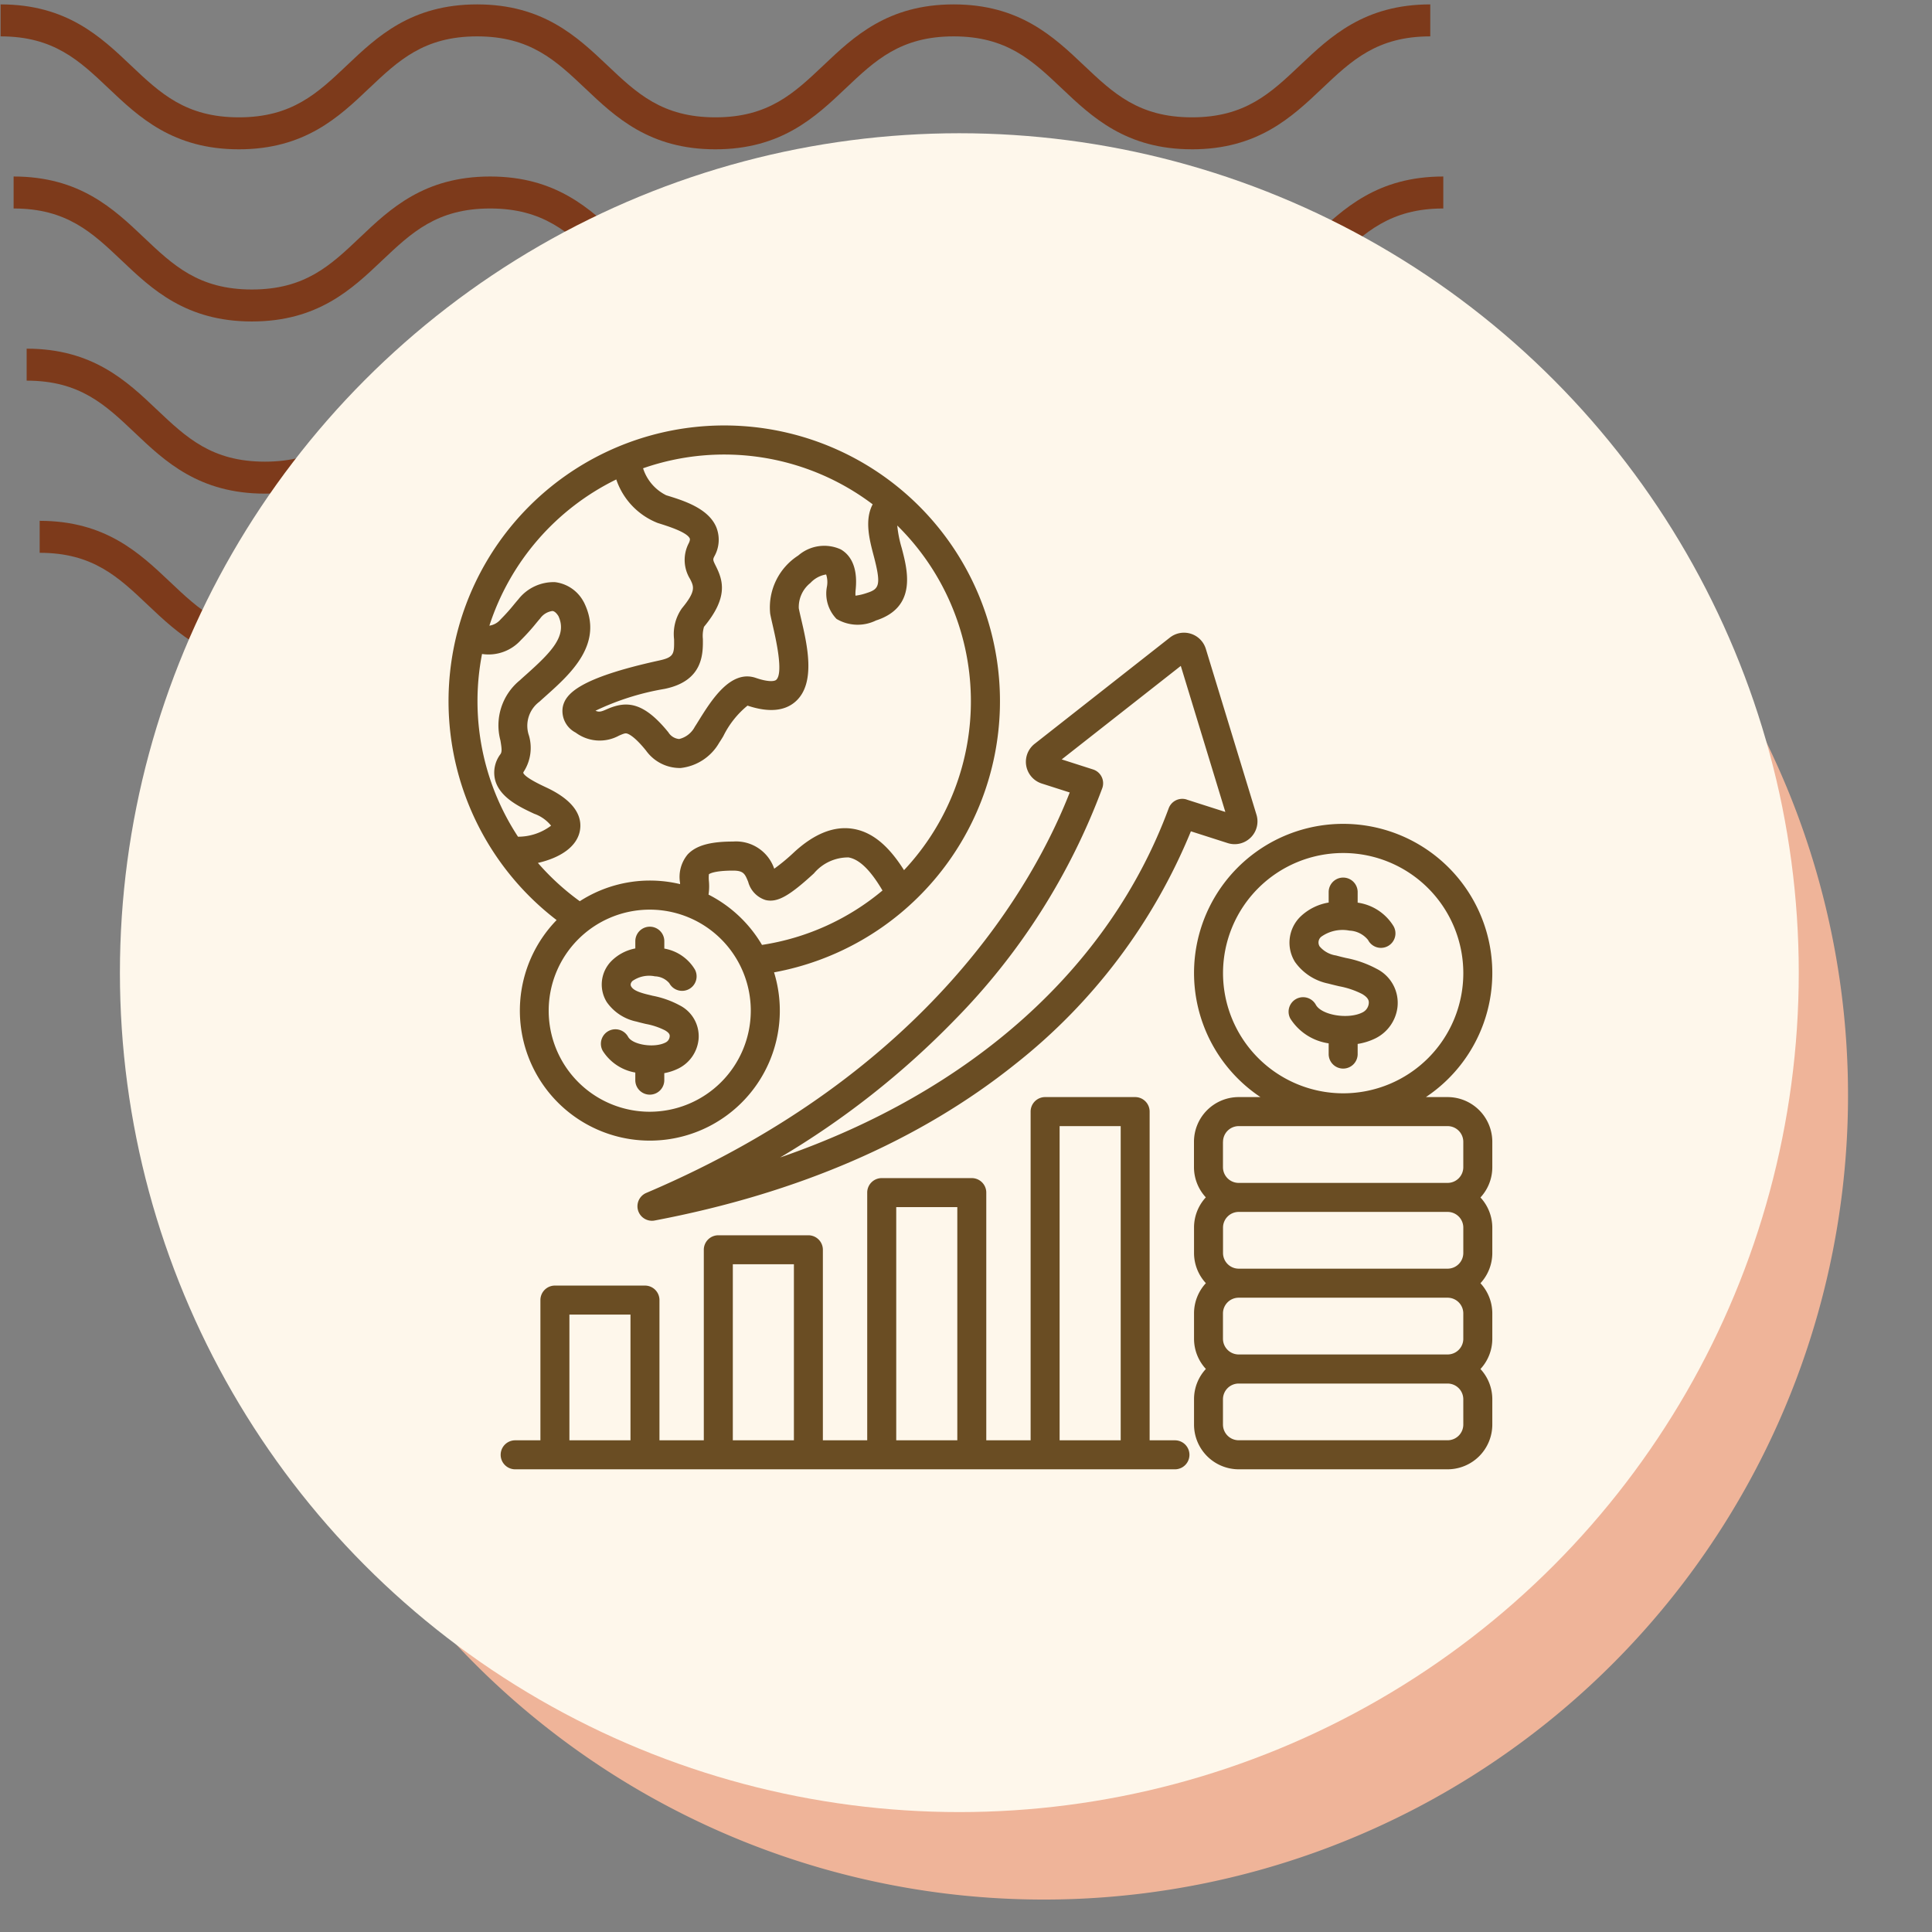 <svg xmlns="http://www.w3.org/2000/svg" xmlns:xlink="http://www.w3.org/1999/xlink" width="145" height="145" viewBox="0 0 145 145">
  <rect x="0" y="0" width="145" height="145" fill="#808080" stroke="none"/>
  <defs>
    <clipPath id="clip-path">
      <rect id="Rectángulo_400938" data-name="Rectángulo 400938" width="145" height="145" transform="translate(0 -0.281)" fill="none"/>
    </clipPath>
    <clipPath id="clip-path-2">
      <rect id="Rectángulo_401073" data-name="Rectángulo 401073" width="110.228" height="49.642" fill="#7d3a1b"/>
    </clipPath>
  </defs>
  <g id="Grupo_1099406" data-name="Grupo 1099406" transform="translate(-175 -9540.719)">
    <g id="Grupo_1099404" data-name="Grupo 1099404" transform="translate(175 9541)">
      <g id="Grupo_1099379" data-name="Grupo 1099379" transform="translate(0 0)">
        <rect id="Rectángulo_401103" data-name="Rectángulo 401103" width="145" height="145" transform="translate(0 -0.281)" fill="none"/>
        <g id="Grupo_1099348" data-name="Grupo 1099348" transform="translate(0.045 0.045)">
          <g id="Grupo_1099282" data-name="Grupo 1099282">
            <g id="Grupo_1099281" data-name="Grupo 1099281" clip-path="url(#clip-path-2)">
              <path id="Trazado_873375" data-name="Trazado 873375" d="M89.413,10.879c-4.947,0-7.506-2.426-9.765-4.567C77.431,4.213,75.522,2.4,71.529,2.4s-5.9,1.814-8.118,3.913c-2.259,2.141-4.814,4.567-9.765,4.567S46.14,8.453,43.881,6.312C41.664,4.213,39.755,2.4,35.763,2.4s-5.9,1.814-8.114,3.913c-2.259,2.141-4.818,4.567-9.765,4.567s-7.51-2.426-9.769-4.567C5.9,4.213,3.993,2.4,0,2.4V0C4.947,0,7.506,2.43,9.765,4.567c2.217,2.1,4.126,3.913,8.118,3.913S23.785,6.67,26,4.571C28.253,2.43,30.816,0,35.763,0s7.51,2.43,9.765,4.567c2.217,2.1,4.126,3.913,8.118,3.913s5.9-1.81,8.118-3.913C64.019,2.43,66.582,0,71.529,0s7.51,2.43,9.765,4.567c2.217,2.1,4.126,3.913,8.118,3.913s5.9-1.81,8.118-3.913C99.786,2.43,102.345,0,107.3,0V2.4c-3.993,0-5.9,1.814-8.118,3.913-2.259,2.141-4.818,4.567-9.765,4.567" transform="translate(2.932 38.763)" fill="#7d3a1b"/>
              <path id="Trazado_873376" data-name="Trazado 873376" d="M89.413,10.879c-4.947,0-7.51-2.426-9.765-4.571C77.431,4.209,75.522,2.4,71.529,2.4s-5.9,1.81-8.118,3.909c-2.255,2.145-4.814,4.571-9.765,4.571s-7.51-2.426-9.765-4.571C41.664,4.209,39.755,2.4,35.763,2.4s-5.9,1.814-8.115,3.909c-2.259,2.145-4.818,4.571-9.765,4.571s-7.51-2.426-9.769-4.571C5.9,4.209,3.993,2.4,0,2.4V0C4.947,0,7.51,2.426,9.765,4.567c2.217,2.1,4.126,3.913,8.118,3.913S23.785,6.67,26,4.567C28.253,2.426,30.816,0,35.763,0s7.51,2.426,9.769,4.567c2.213,2.1,4.122,3.913,8.115,3.913s5.9-1.81,8.118-3.913C64.019,2.426,66.582,0,71.529,0s7.51,2.426,9.765,4.567c2.217,2.1,4.126,3.913,8.118,3.913s5.9-1.81,8.118-3.913C99.79,2.426,102.349,0,107.3,0V2.4c-3.993,0-5.905,1.814-8.122,3.909-2.259,2.145-4.818,4.571-9.765,4.571" transform="translate(1.955 25.842)" fill="#7d3a1b"/>
              <path id="Trazado_873377" data-name="Trazado 873377" d="M89.412,10.879c-4.947,0-7.51-2.426-9.765-4.571C77.431,4.209,75.522,2.4,71.529,2.4s-5.9,1.81-8.118,3.909c-2.255,2.145-4.818,4.571-9.765,4.571s-7.51-2.426-9.765-4.571C41.664,4.209,39.755,2.4,35.763,2.4s-5.9,1.814-8.115,3.909c-2.259,2.145-4.818,4.571-9.765,4.571s-7.51-2.426-9.769-4.571C5.9,4.209,3.993,2.4,0,2.4V0C4.947,0,7.51,2.426,9.765,4.567c2.213,2.1,4.126,3.913,8.118,3.913S23.785,6.67,26,4.567C28.253,2.426,30.816,0,35.763,0s7.51,2.426,9.769,4.567c2.213,2.1,4.122,3.913,8.115,3.913s5.9-1.81,8.118-3.913C64.019,2.426,66.582,0,71.529,0s7.51,2.426,9.765,4.567c2.217,2.1,4.126,3.913,8.118,3.913s5.9-1.81,8.118-3.913C99.79,2.426,102.345,0,107.3,0V2.4c-3.993,0-5.905,1.814-8.122,3.909-2.259,2.145-4.818,4.571-9.765,4.571" transform="translate(0.977 12.921)" fill="#7d3a1b"/>
              <path id="Trazado_873378" data-name="Trazado 873378" d="M89.413,10.875c-4.947,0-7.506-2.426-9.765-4.567C77.431,4.209,75.522,2.4,71.529,2.4s-5.9,1.81-8.115,3.909c-2.259,2.141-4.818,4.567-9.769,4.567S46.14,8.449,43.881,6.308C41.664,4.209,39.755,2.4,35.763,2.4s-5.9,1.81-8.115,3.905c-2.255,2.145-4.818,4.571-9.765,4.571s-7.51-2.426-9.769-4.567C5.9,4.209,3.993,2.4,0,2.4V0C4.947,0,7.51,2.426,9.765,4.567c2.217,2.1,4.126,3.909,8.118,3.909s5.9-1.81,8.115-3.909C28.257,2.426,30.816,0,35.763,0s7.506,2.426,9.769,4.567c2.213,2.1,4.122,3.909,8.115,3.909s5.9-1.81,8.118-3.909C64.023,2.426,66.582,0,71.529,0s7.506,2.426,9.765,4.567c2.217,2.1,4.126,3.909,8.118,3.909s5.9-1.81,8.118-3.909C99.79,2.426,102.349,0,107.3,0V2.4c-4,0-5.905,1.81-8.122,3.909-2.259,2.141-4.818,4.567-9.765,4.567" transform="translate(0 0.004)" fill="#7d3a1b"/>
            </g>
          </g>
        </g>
        <path id="Trazado_873425" data-name="Trazado 873425" d="M60.362,0A60.362,60.362,0,1,1,0,60.362,60.362,60.362,0,0,1,60.362,0Z" transform="translate(17.974 21.56)" fill="#efb499"/>
        <circle id="Elipse_11503" data-name="Elipse 11503" cx="63" cy="63" r="63" transform="translate(9 9.719)" fill="#fef7eb"/>
      </g>
    </g>
    <path id="Trazado_874541" data-name="Trazado 874541" d="M12.111,41.115a9.755,9.755,0,1,0,16.319,3.924,20.693,20.693,0,1,0-16.319-3.924ZM19.1,55.5a7.584,7.584,0,1,1,7.584-7.584A7.592,7.592,0,0,1,19.1,55.5Zm4.411-16.285a4.2,4.2,0,0,0,.03-1.024,2.524,2.524,0,0,1,0-.517c.061-.045.432-.271,1.812-.271.793,0,.893.248,1.137.846A1.953,1.953,0,0,0,27.8,39.613c.877.2,1.756-.288,3.62-2a3.354,3.354,0,0,1,2.594-1.2c.986.165,1.855,1.3,2.555,2.482a18.4,18.4,0,0,1-9.045,4.084,9.825,9.825,0,0,0-4.008-3.773Zm12.32-29.3c-.628,1.179-.235,2.67.072,3.838.584,2.218.428,2.513-.5,2.81a4.281,4.281,0,0,1-.862.206,2.793,2.793,0,0,1,.015-.464c.184-1.84-.5-2.651-1.115-3.008a2.979,2.979,0,0,0-3.195.457,4.633,4.633,0,0,0-2.107,4.366c.049.262.12.565.2.917.2.874.824,3.532.253,4.048-.141.127-.626.166-1.528-.144-1.894-.651-3.342,1.68-4.3,3.222-.106.171-.2.324-.284.45a1.79,1.79,0,0,1-1.172.913,1.057,1.057,0,0,1-.808-.5c-1.87-2.308-3.146-2.379-4.6-1.744-.4.175-.577.252-.872.122a19.491,19.491,0,0,1,5.179-1.638l.137-.03c2.778-.626,2.756-2.64,2.744-3.722a2.365,2.365,0,0,1,.085-.91c1.823-2.2,1.44-3.456.89-4.555-.228-.457-.233-.491-.113-.732a2.533,2.533,0,0,0,.14-2.2c-.6-1.409-2.446-1.981-3.668-2.359l-.092-.029A3.411,3.411,0,0,1,18.6,7.207a18.486,18.486,0,0,1,17.238,2.71ZM16.588,8.045A5.35,5.35,0,0,0,19.7,11.314l.094.029c.63.2,2.1.652,2.31,1.133.041.1-.034.272-.082.368a2.719,2.719,0,0,0,.11,2.681c.281.563.451.9-.619,2.194a3.352,3.352,0,0,0-.586,2.323c.012,1.053.015,1.336-1.047,1.575l-.125.028c-6,1.32-7,2.512-7.186,3.5a1.822,1.822,0,0,0,.972,1.9,3.02,3.02,0,0,0,3.247.23c.359-.157.474-.195.6-.161.152.041.6.247,1.434,1.281a3.124,3.124,0,0,0,2.467,1.306c.048,0,.095,0,.14,0a3.815,3.815,0,0,0,2.882-1.893c.091-.138.2-.307.313-.5a6.851,6.851,0,0,1,1.815-2.288c1.581.528,2.8.42,3.622-.323,1.523-1.375.852-4.253.408-6.157-.076-.327-.142-.609-.182-.823a2.308,2.308,0,0,1,.875-1.906,2.041,2.041,0,0,1,1.177-.634,1.831,1.831,0,0,1,.061.906,2.73,2.73,0,0,0,.722,2.432,3.109,3.109,0,0,0,2.957.115c3.1-1,2.37-3.776,1.933-5.436a8.8,8.8,0,0,1-.335-1.691,18.512,18.512,0,0,1,.508,25.866c-.951-1.5-2.15-2.824-3.813-3.1-1.418-.237-2.906.348-4.423,1.74a14.782,14.782,0,0,1-1.506,1.252,3.027,3.027,0,0,0-3.086-2.04c-1.729,0-2.78.3-3.406.963a2.641,2.641,0,0,0-.576,2.133c0,.032,0,.068.006.1A9.718,9.718,0,0,0,13.85,39.7a18.589,18.589,0,0,1-3.144-2.874c1.761-.405,2.916-1.253,3.145-2.38.177-.875-.111-2.153-2.492-3.273l-.074-.035c-.388-.182-1.562-.733-1.679-1.078a.56.56,0,0,1,.082-.155,3.307,3.307,0,0,0,.35-2.628,2.251,2.251,0,0,1,.782-2.551c.157-.144.32-.289.485-.437,1.847-1.652,4.376-3.914,2.873-6.988-.014-.029-.029-.056-.046-.084a2.815,2.815,0,0,0-2.144-1.464,3.359,3.359,0,0,0-2.752,1.293c-.092.105-.2.234-.319.378a14.079,14.079,0,0,1-1.008,1.123,1.375,1.375,0,0,1-.844.473A18.607,18.607,0,0,1,16.589,8.045Zm-10.07,13.1a3.262,3.262,0,0,0,2.9-1.03,15.7,15.7,0,0,0,1.173-1.3c.107-.128.2-.243.284-.336a1.341,1.341,0,0,1,.923-.56c.178.016.338.207.447.379.681,1.464-.507,2.682-2.39,4.366-.171.153-.339.3-.5.452a4.361,4.361,0,0,0-1.461,4.518c.1.594.128.853,0,1.032A2.289,2.289,0,0,0,7.5,30.614c.355,1.314,1.861,2.021,2.857,2.489l.073.034a2.836,2.836,0,0,1,1.266.893,4.116,4.116,0,0,1-2.482.829,18.535,18.535,0,0,1-2.7-13.716ZM71.143,52.261a1.088,1.088,0,0,1-1.088-1.088v-.806a4.1,4.1,0,0,1-2.874-1.853,1.088,1.088,0,0,1,1.909-1.045c.429.784,2.419,1.116,3.491.583a.842.842,0,0,0,.478-.639c.021-.171.052-.43-.5-.753a6.334,6.334,0,0,0-1.722-.579c-.263-.062-.534-.127-.811-.2a4.04,4.04,0,0,1-2.5-1.625,2.735,2.735,0,0,1,.392-3.382A4,4,0,0,1,70.055,39.8v-.786a1.088,1.088,0,0,1,2.176,0v.793a3.768,3.768,0,0,1,2.693,1.767,1.088,1.088,0,1,1-1.915,1.032,1.9,1.9,0,0,0-1.394-.7,2.755,2.755,0,0,0-2.122.463.558.558,0,0,0-.117.722,2,2,0,0,0,1.235.682c.237.066.477.123.731.184a8.064,8.064,0,0,1,2.319.819,2.855,2.855,0,0,1,1.556,2.893A3.01,3.01,0,0,1,73.549,50a4.657,4.657,0,0,1-1.318.411v.762a1.088,1.088,0,0,1-1.088,1.088ZM78.982,54.4h-1.63a11.193,11.193,0,1,0-12.417,0H63.3a3.358,3.358,0,0,0-3.354,3.354v1.906a3.338,3.338,0,0,0,.889,2.266A3.338,3.338,0,0,0,59.95,64.2V66.1a3.338,3.338,0,0,0,.889,2.266,3.338,3.338,0,0,0-.889,2.266v1.906a3.338,3.338,0,0,0,.889,2.266,3.338,3.338,0,0,0-.889,2.266v1.906A3.358,3.358,0,0,0,63.3,82.336H78.982a3.358,3.358,0,0,0,3.354-3.354V77.075a3.337,3.337,0,0,0-.889-2.266,3.338,3.338,0,0,0,.889-2.266V70.636a3.337,3.337,0,0,0-.889-2.266,3.338,3.338,0,0,0,.889-2.266V64.2a3.337,3.337,0,0,0-.889-2.266,3.338,3.338,0,0,0,.889-2.266V57.758A3.358,3.358,0,0,0,78.982,54.4ZM62.126,45.1a9.017,9.017,0,1,1,9.017,9.017A9.027,9.027,0,0,1,62.126,45.1Zm0,12.662A1.18,1.18,0,0,1,63.3,56.579H78.981a1.18,1.18,0,0,1,1.178,1.178v1.906a1.18,1.18,0,0,1-1.178,1.178H63.3a1.18,1.18,0,0,1-1.178-1.178V57.757ZM80.16,66.1a1.18,1.18,0,0,1-1.178,1.178H63.3A1.18,1.18,0,0,1,62.126,66.1V64.2A1.18,1.18,0,0,1,63.3,63.018H78.981A1.18,1.18,0,0,1,80.16,64.2V66.1Zm0,6.439a1.18,1.18,0,0,1-1.178,1.178H63.3a1.18,1.18,0,0,1-1.178-1.178V70.636A1.18,1.18,0,0,1,63.3,69.457H78.981a1.18,1.18,0,0,1,1.178,1.178v1.906Zm0,6.439a1.18,1.18,0,0,1-1.178,1.178H63.3a1.18,1.18,0,0,1-1.178-1.178V77.075A1.18,1.18,0,0,1,63.3,75.9H78.981a1.18,1.18,0,0,1,1.178,1.178ZM64.2,34.926a1.707,1.707,0,0,0,.436-1.72l-3.8-12.444a1.713,1.713,0,0,0-2.7-.847L47.985,27.889a1.713,1.713,0,0,0,.536,2.978l2.1.672c-2.631,6.722-10.5,21-31.781,30.054a1.088,1.088,0,0,0,.629,2.07c10.78-2.044,19.887-5.994,27.067-11.739A43.008,43.008,0,0,0,59.715,34.453l2.76.884a1.709,1.709,0,0,0,1.725-.412Zm-4.8-2.858a1.088,1.088,0,0,0-1.352.659C53.6,44.754,43.205,53.988,28.885,58.933a63.2,63.2,0,0,0,13.1-10.322,49.246,49.246,0,0,0,11.08-17.4,1.088,1.088,0,0,0-.693-1.4l-2.353-.754,8.938-7.018L62.3,33l-2.9-.928ZM58.518,80.16h-1.9V55.491A1.088,1.088,0,0,0,55.534,54.4h-6.76a1.088,1.088,0,0,0-1.088,1.088V80.16H44.358V61.569a1.088,1.088,0,0,0-1.088-1.088H36.51a1.088,1.088,0,0,0-1.088,1.088V80.16H32.094v-14.3a1.088,1.088,0,0,0-1.088-1.088h-6.76a1.088,1.088,0,0,0-1.088,1.088v14.3H19.83V69.635a1.088,1.088,0,0,0-1.088-1.088H11.983a1.088,1.088,0,0,0-1.088,1.088V80.16H9a1.088,1.088,0,1,0,0,2.176H58.518a1.088,1.088,0,1,0,0-2.176ZM49.862,56.579h4.584V80.16H49.862ZM37.6,62.657h4.584v17.5H37.6Zm-12.264,4.29h4.584V80.16H25.335ZM13.071,70.723h4.584V80.16H13.071Zm9.683-20.575a2.737,2.737,0,0,1-1.517,2.114,4.046,4.046,0,0,1-1.045.342v.526a1.088,1.088,0,1,1-2.176,0v-.572a3.618,3.618,0,0,1-2.448-1.636,1.088,1.088,0,1,1,1.909-1.045c.33.6,1.948.856,2.791.436a.556.556,0,0,0,.326-.429c.015-.12.033-.268-.352-.494a5.25,5.25,0,0,0-1.435-.479c-.227-.054-.461-.11-.7-.177a3.606,3.606,0,0,1-2.231-1.462,2.5,2.5,0,0,1,.356-3.091,3.447,3.447,0,0,1,1.786-.937V42.7a1.088,1.088,0,1,1,2.176,0v.555a3.339,3.339,0,0,1,2.293,1.568,1.088,1.088,0,1,1-1.916,1.032,1.482,1.482,0,0,0-1.081-.518,2.18,2.18,0,0,0-1.689.351c-.212.221-.113.379-.081.431.131.21.422.365.971.519.2.056.405.1.622.156a7.036,7.036,0,0,1,2.033.72,2.6,2.6,0,0,1,1.41,2.634Z" transform="translate(204.664 9568.657)" fill="#6a4d23"/>
  </g>
</svg>
